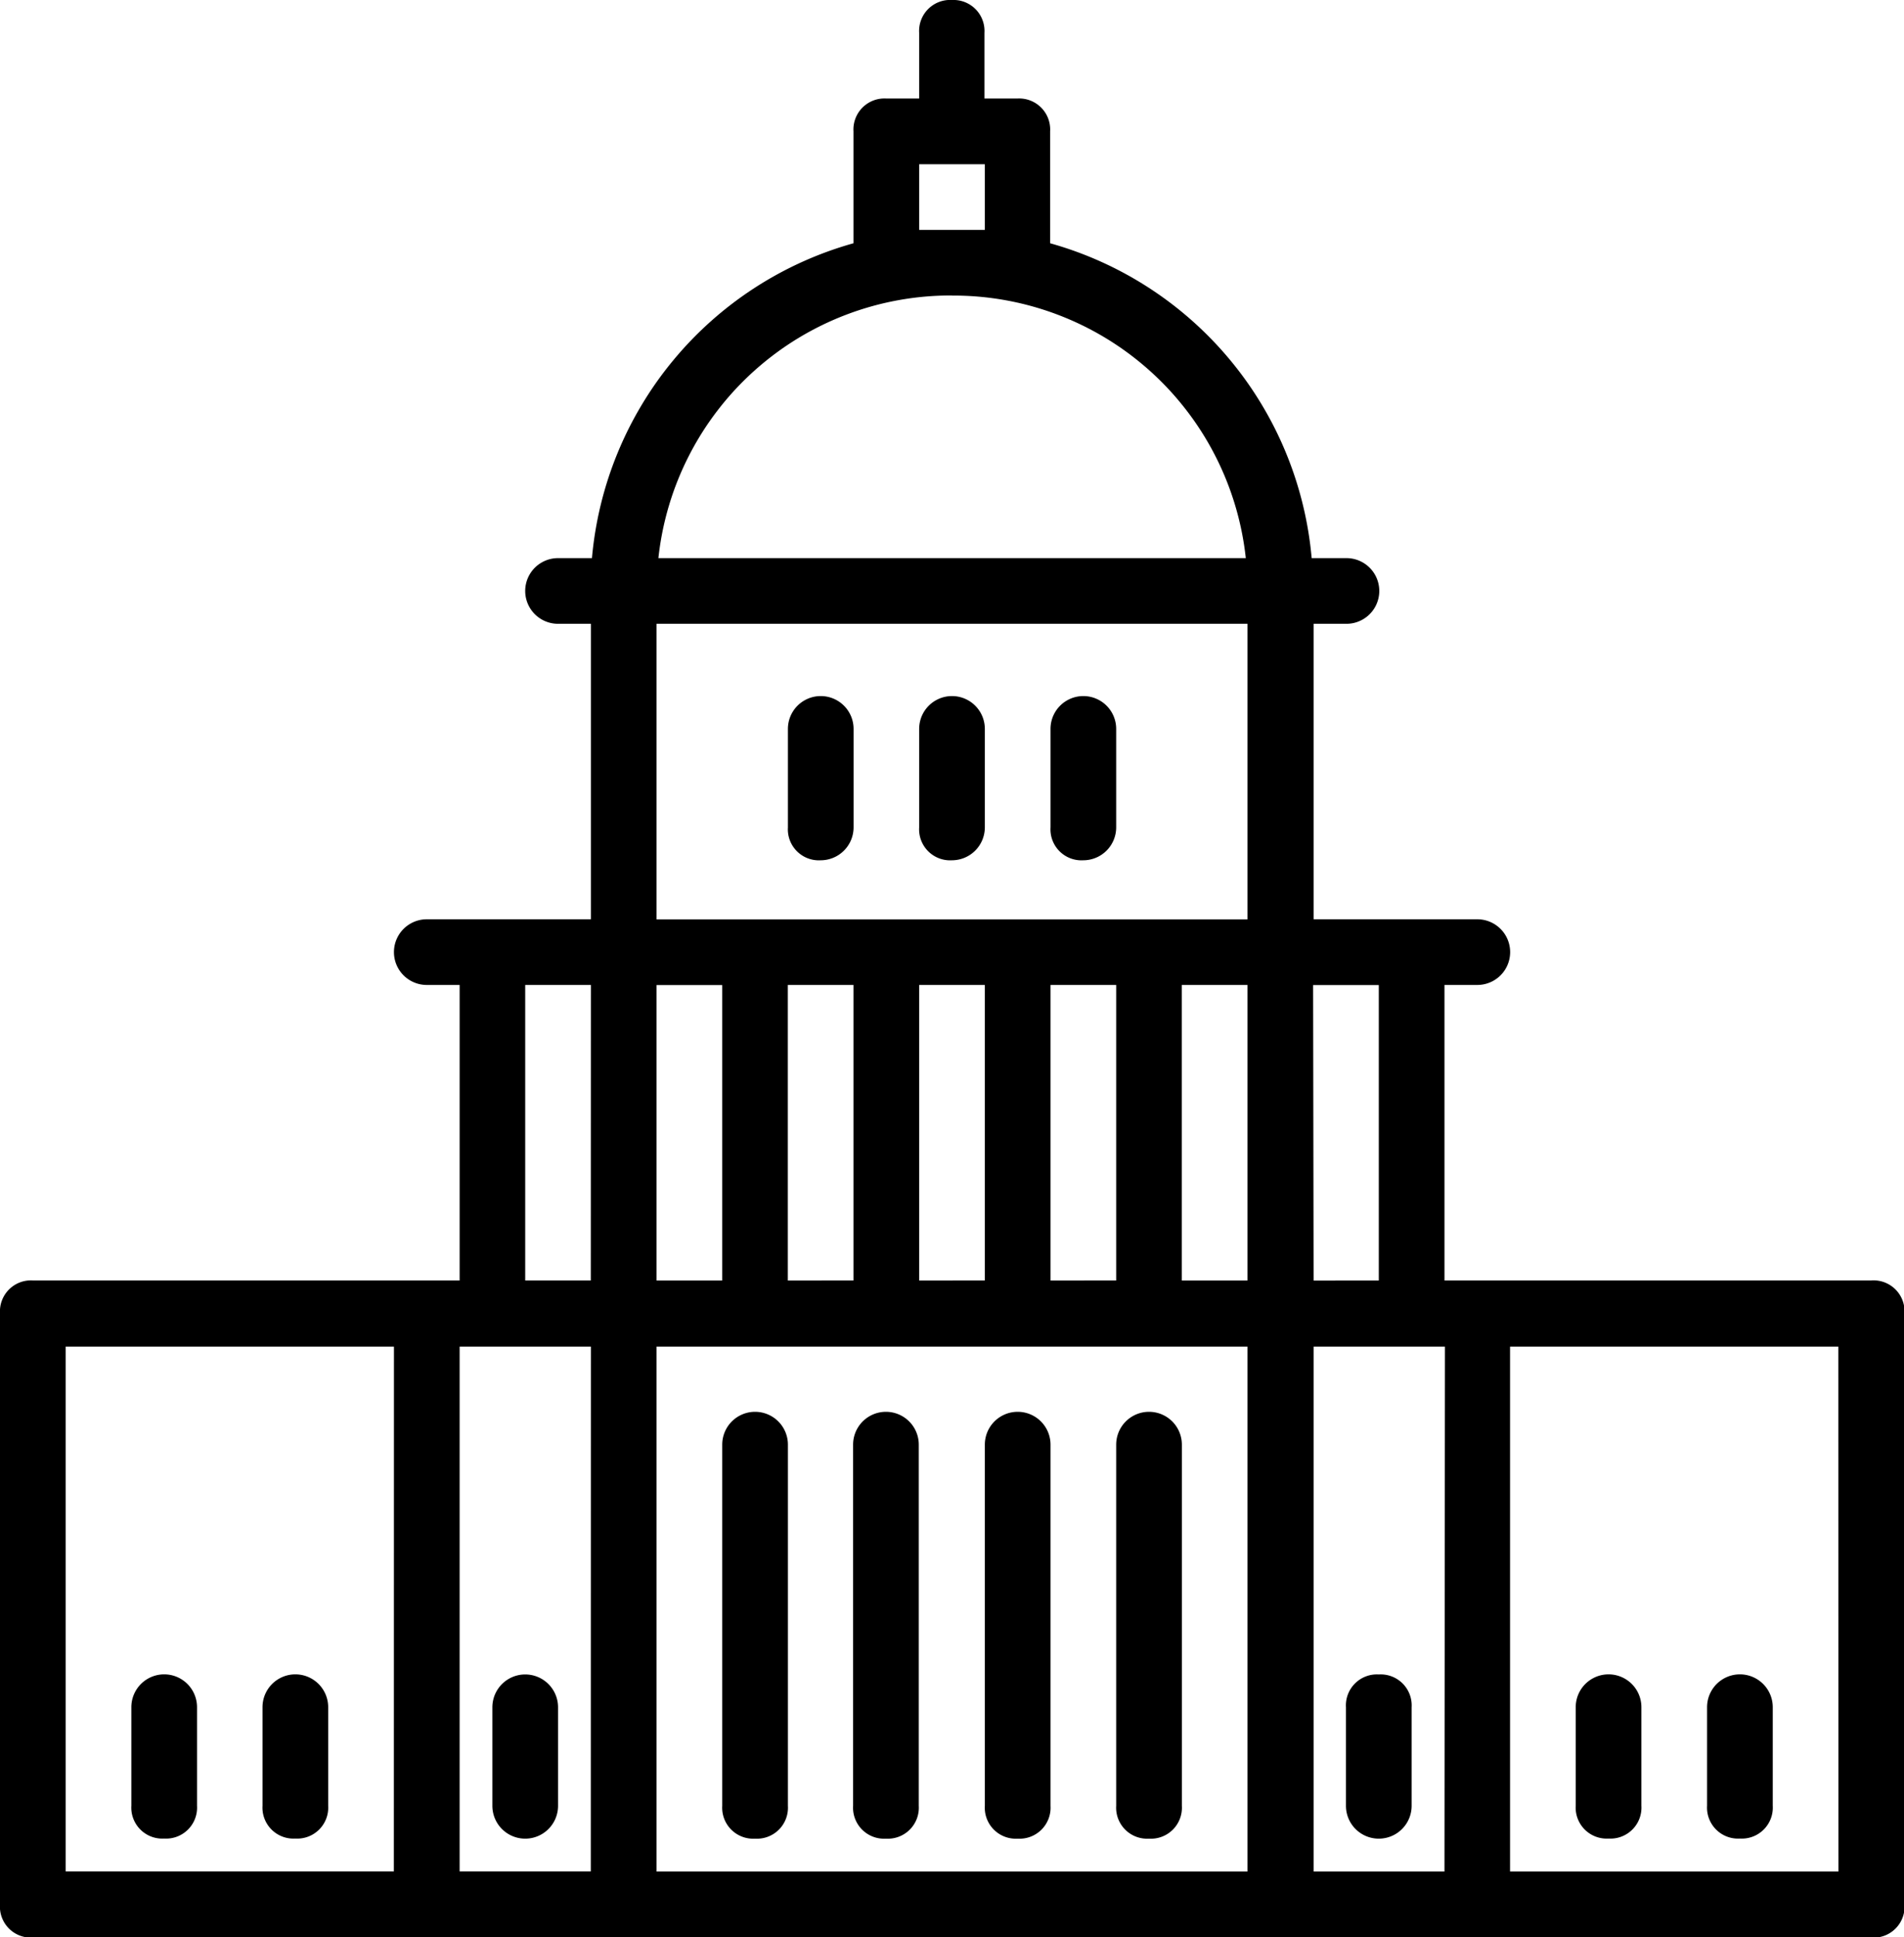 <svg xmlns="http://www.w3.org/2000/svg" width="19.656" height="19.995" viewBox="0 0 19.656 19.995">
  <g id="county" transform="translate(-3.339 1)">
    <g id="Group_68" data-name="Group 68" transform="translate(3.339 -1)">
      <g id="Group_67" data-name="Group 67" transform="translate(0 0)">
        <path id="Path_67" data-name="Path 67" d="M38.389,443.27a.32.32,0,0,0,.339-.339v-1.017a.339.339,0,1,0-.678,0v1.017A.32.32,0,0,0,38.389,443.27Z" transform="translate(-36.694 -424.292)"/>
        <path id="Path_68" data-name="Path 68" d="M73.1,443.27a.32.32,0,0,0,.339-.339v-1.017a.339.339,0,1,0-.678,0v1.017A.32.32,0,0,0,73.1,443.27Z" transform="translate(-70.051 -424.292)"/>
        <path id="Path_69" data-name="Path 69" d="M194.592,376.559a.32.32,0,0,0,.339-.339v-3.728a.339.339,0,1,0-.678,0v3.728A.32.32,0,0,0,194.592,376.559Z" transform="translate(-186.797 -357.58)"/>
        <path id="Path_70" data-name="Path 70" d="M229.3,376.559a.32.32,0,0,0,.339-.339v-3.728a.339.339,0,0,0-.678,0v3.728A.32.32,0,0,0,229.3,376.559Z" transform="translate(-220.154 -357.58)"/>
        <path id="Path_71" data-name="Path 71" d="M264.016,376.559a.32.32,0,0,0,.339-.339v-3.728a.339.339,0,1,0-.678,0v3.728A.32.32,0,0,0,264.016,376.559Z" transform="translate(-253.51 -357.58)"/>
        <path id="Path_72" data-name="Path 72" d="M298.728,376.559a.32.32,0,0,0,.339-.339v-3.728a.339.339,0,0,0-.678,0v3.728A.32.32,0,0,0,298.728,376.559Z" transform="translate(-286.866 -357.58)"/>
        <path id="Path_73" data-name="Path 73" d="M22.656,12.217H18.251V9.167h.339a.339.339,0,1,0,0-.678H16.9V5.439h.339a.339.339,0,0,0,0-.678H16.88a3.715,3.715,0,0,0-2.7-3.25V.356a.32.32,0,0,0-.339-.339h-.339V-.661A.32.32,0,0,0,13.167-1a.32.32,0,0,0-.339.339V.017h-.339a.32.32,0,0,0-.339.339V1.511a3.715,3.715,0,0,0-2.7,3.25H9.1a.339.339,0,0,0,0,.678h.339v3.05H7.745a.339.339,0,0,0,0,.678h.339v3.05H3.678a.32.32,0,0,0-.339.339v6.1A.32.32,0,0,0,3.678,19H22.656A.32.32,0,0,0,23,18.656v-6.1A.32.32,0,0,0,22.656,12.217Zm-15.251,6.1H4.017V12.9H7.406Zm2.033,0H8.084V12.9H9.439Zm0-6.1H8.761V9.167h.678ZM12.828.695h.678v.678h-.678Zm.339,1.356A3.036,3.036,0,0,1,16.2,4.761H10.136A3.036,3.036,0,0,1,13.167,2.05Zm-3.05,7.117h.678v3.05h-.678Zm6.1,9.15h-6.1V12.9h6.1Zm-4.745-6.1V9.167h.678v3.05Zm1.356,0V9.167h.678v3.05Zm1.356,0V9.167h.678v3.05Zm2.033,0h-.678V9.167h.678Zm0-3.728h-6.1V5.439h6.1Zm.678.678h.678v3.05H16.9Zm1.356,9.15H16.9V12.9h1.356Zm4.067,0H18.928V12.9h3.389Z" transform="translate(-3.339 1)"/>
        <path id="Path_74" data-name="Path 74" d="M420.22,443.27a.32.32,0,0,0,.339-.339v-1.017a.339.339,0,1,0-.678,0v1.017A.32.32,0,0,0,420.22,443.27Z" transform="translate(-403.614 -424.292)"/>
        <path id="Path_75" data-name="Path 75" d="M454.931,443.27a.32.32,0,0,0,.339-.339v-1.017a.339.339,0,1,0-.678,0v1.017A.32.32,0,0,0,454.931,443.27Z" transform="translate(-436.969 -424.292)"/>
        <path id="Path_76" data-name="Path 76" d="M133.507,442.932a.339.339,0,0,0,.678,0v-1.017a.339.339,0,1,0-.678,0Z" transform="translate(-128.424 -424.292)"/>
        <path id="Path_77" data-name="Path 77" d="M359.475,441.576a.32.32,0,0,0-.339.339v1.017a.339.339,0,0,0,.678,0v-1.017A.32.32,0,0,0,359.475,441.576Z" transform="translate(-345.241 -424.292)"/>
        <path id="Path_78" data-name="Path 78" d="M246.66,184.668a.34.34,0,0,0,.339-.339v-1.017a.339.339,0,0,0-.678,0v1.017A.32.32,0,0,0,246.66,184.668Z" transform="translate(-236.832 -175.788)"/>
        <path id="Path_79" data-name="Path 79" d="M281.373,184.668a.34.34,0,0,0,.339-.339v-1.017a.339.339,0,1,0-.678,0v1.017A.32.32,0,0,0,281.373,184.668Z" transform="translate(-270.189 -175.788)"/>
        <path id="Path_80" data-name="Path 80" d="M211.949,184.668a.34.34,0,0,0,.339-.339v-1.017a.339.339,0,0,0-.678,0v1.017A.32.32,0,0,0,211.949,184.668Z" transform="translate(-203.476 -175.788)"/>
      </g>
    </g>
  </g>
</svg>
